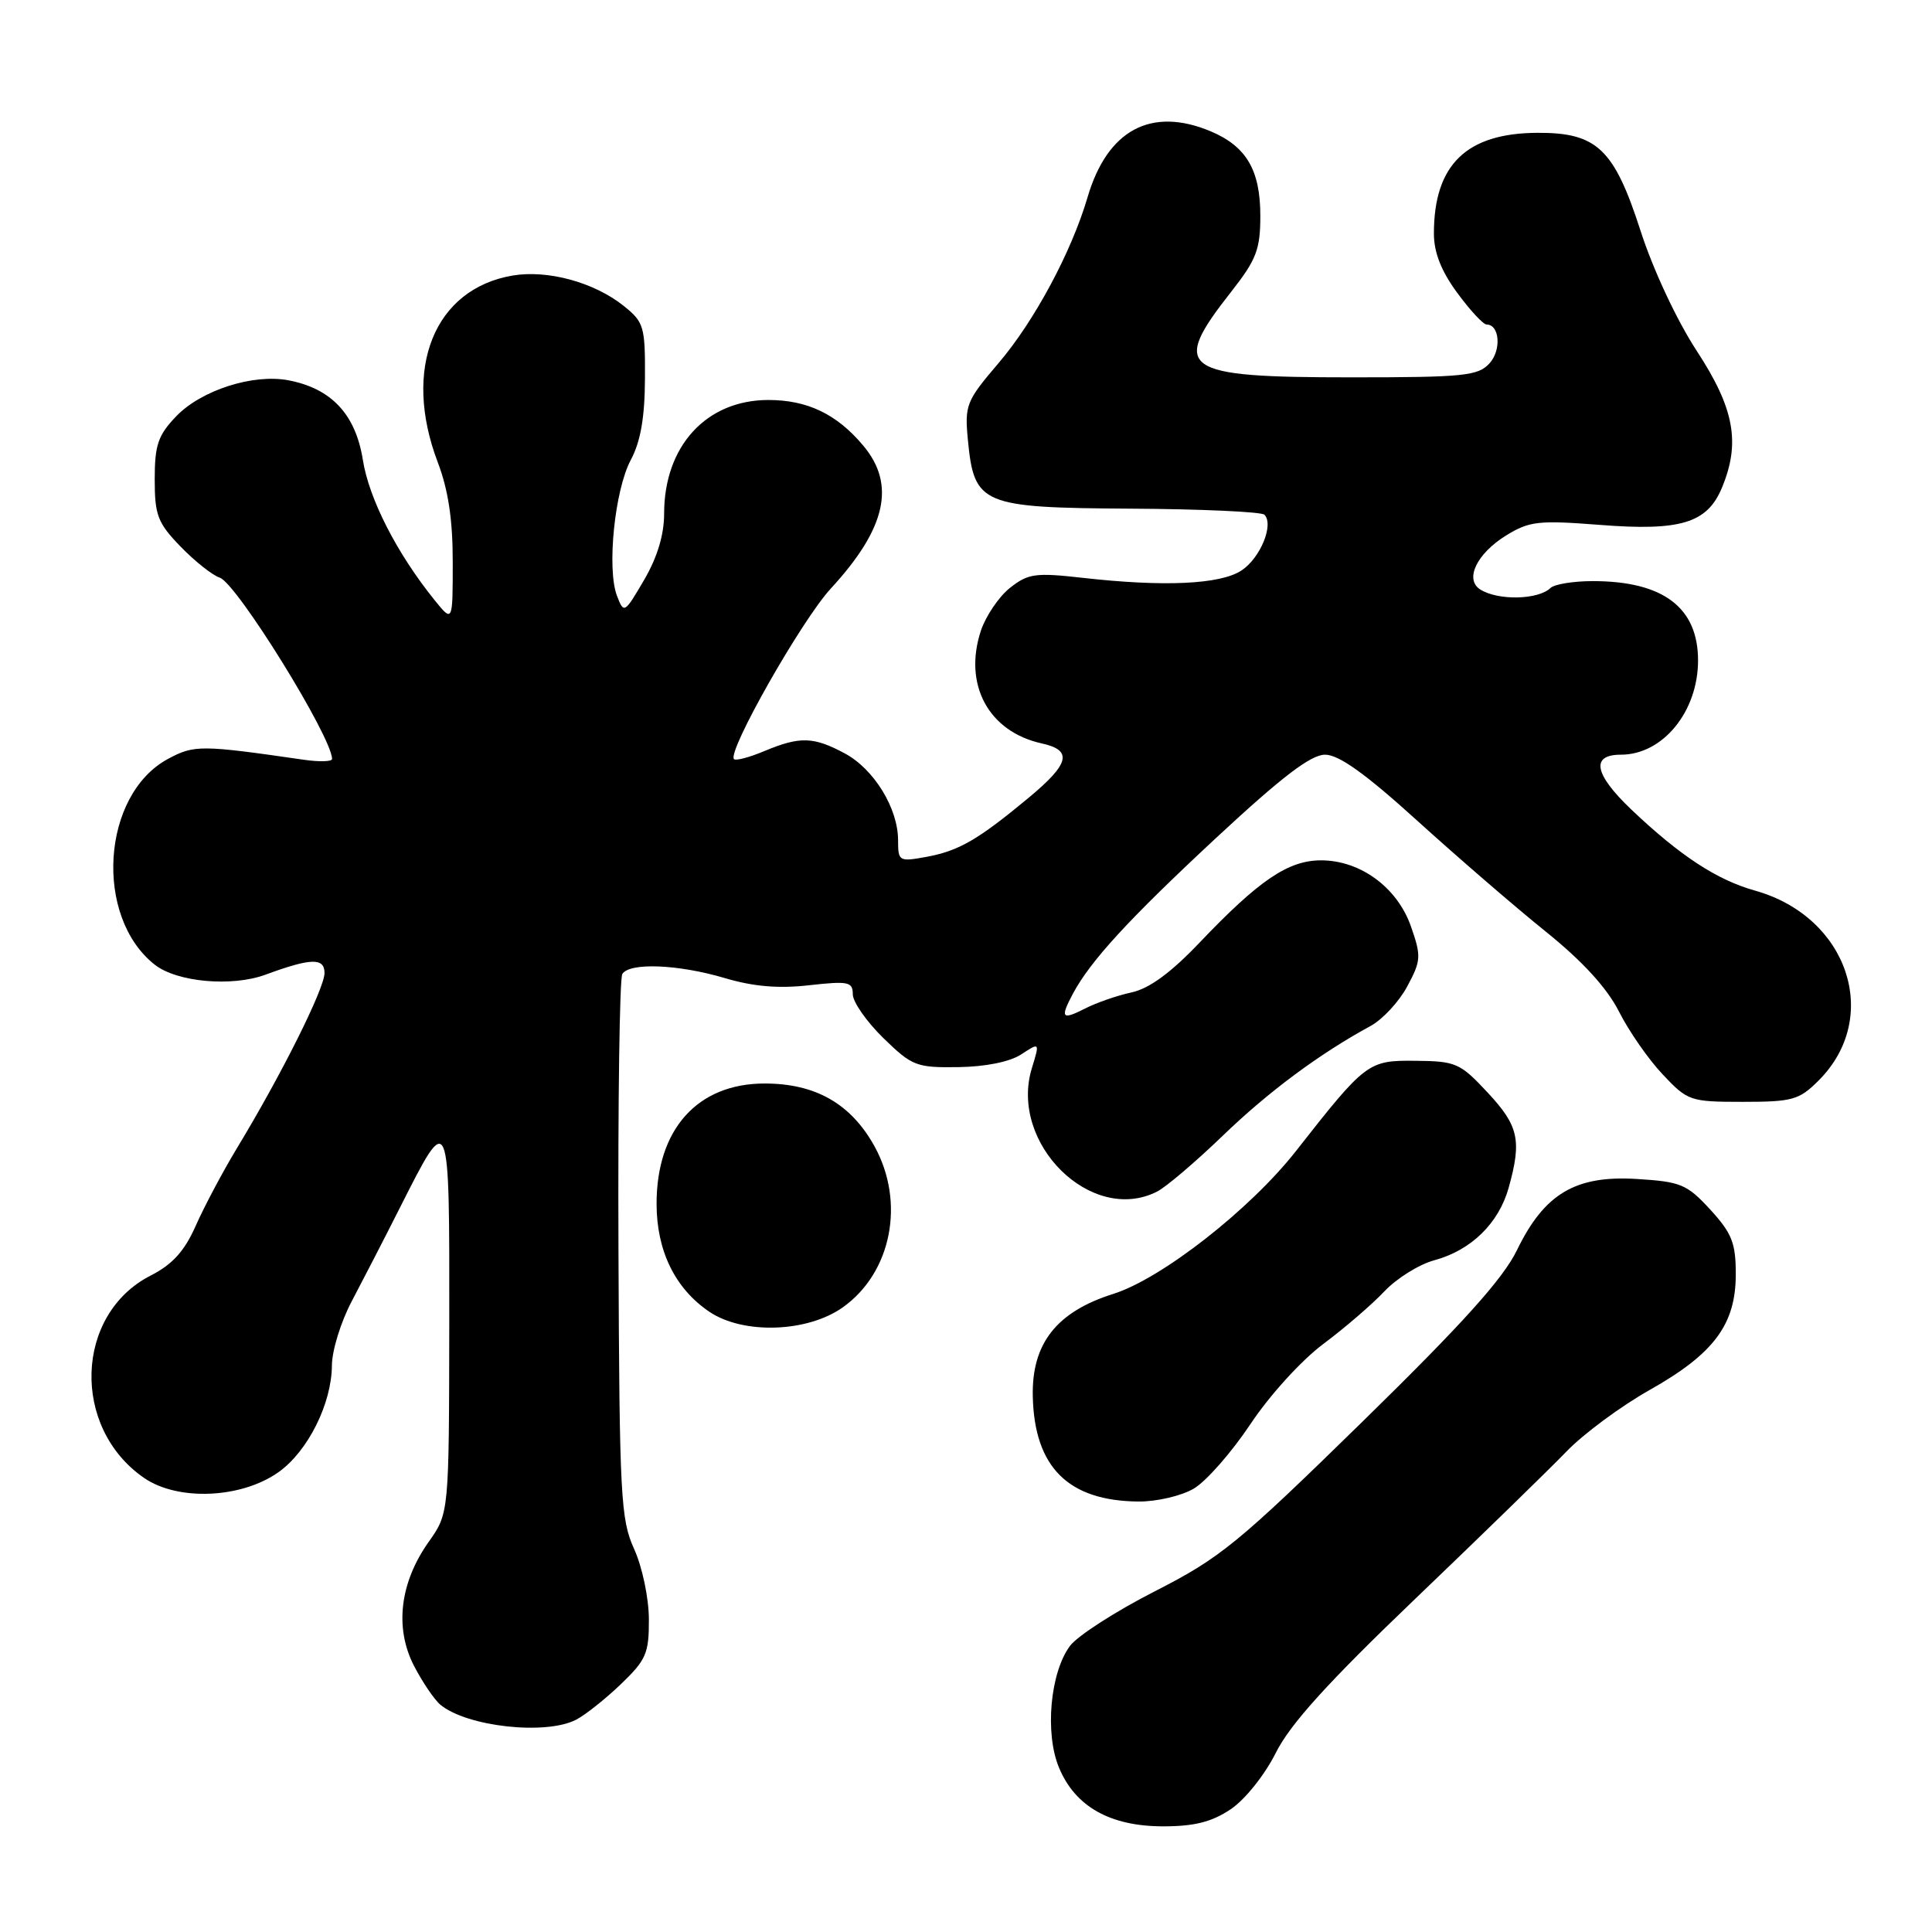 <?xml version="1.0" encoding="UTF-8" standalone="no"?>
<!DOCTYPE svg PUBLIC "-//W3C//DTD SVG 1.1//EN" "http://www.w3.org/Graphics/SVG/1.1/DTD/svg11.dtd" >
<svg xmlns="http://www.w3.org/2000/svg" xmlns:xlink="http://www.w3.org/1999/xlink" version="1.1" viewBox="0 0 256 256">
 <g >
 <path fill="currentColor"
d=" M 163.08 239.73 C 164.98 238.45 167.59 235.18 169.05 232.26 C 170.95 228.46 175.92 222.96 187.57 211.81 C 196.33 203.42 205.33 194.65 207.57 192.33 C 209.81 190.00 214.76 186.34 218.57 184.19 C 227.12 179.37 230.00 175.50 230.00 168.84 C 230.00 164.70 229.49 163.42 226.63 160.29 C 223.53 156.92 222.73 156.58 216.88 156.22 C 208.76 155.72 204.64 158.16 201.00 165.66 C 199.15 169.46 193.81 175.39 180.50 188.41 C 164.01 204.54 161.71 206.42 153.05 210.84 C 147.85 213.49 142.78 216.75 141.78 218.09 C 139.15 221.62 138.42 229.68 140.33 234.24 C 142.48 239.39 147.10 241.99 154.10 242.00 C 158.28 242.00 160.56 241.42 163.08 239.73 Z  M 76.32 227.88 C 77.52 227.27 80.19 225.15 82.25 223.18 C 85.62 219.95 86.00 219.09 85.98 214.55 C 85.97 211.74 85.10 207.61 84.02 205.24 C 82.24 201.31 82.08 198.26 81.95 165.55 C 81.87 146.06 82.10 129.64 82.46 129.06 C 83.42 127.51 89.85 127.77 96.04 129.60 C 99.83 130.73 103.17 131.01 107.22 130.55 C 112.41 129.97 113.00 130.09 113.00 131.75 C 113.00 132.76 114.82 135.37 117.04 137.54 C 120.85 141.25 121.41 141.48 126.97 141.40 C 130.59 141.35 133.81 140.70 135.32 139.71 C 137.78 138.10 137.78 138.10 136.73 141.53 C 133.67 151.50 144.63 162.31 153.32 157.89 C 154.52 157.28 158.43 153.95 162.00 150.51 C 168.07 144.65 174.85 139.62 181.62 135.94 C 183.20 135.08 185.39 132.72 186.47 130.70 C 188.30 127.29 188.34 126.71 186.97 122.79 C 185.17 117.61 180.27 114.00 175.05 114.00 C 170.70 114.00 166.83 116.62 158.93 124.92 C 155.14 128.90 152.27 131.00 149.93 131.50 C 148.04 131.91 145.26 132.87 143.75 133.65 C 140.70 135.20 140.45 134.90 142.16 131.68 C 144.49 127.32 149.54 121.82 161.15 111.02 C 169.86 102.93 173.69 100.00 175.58 100.00 C 177.41 100.00 180.94 102.53 187.82 108.77 C 193.15 113.60 200.79 120.20 204.82 123.44 C 209.72 127.39 212.92 130.89 214.53 134.05 C 215.84 136.65 218.45 140.40 220.33 142.38 C 223.63 145.89 223.96 146.00 230.95 146.00 C 237.52 146.00 238.40 145.75 240.98 143.17 C 249.35 134.80 244.88 121.47 232.55 118.01 C 227.49 116.60 222.59 113.38 216.15 107.26 C 211.23 102.57 210.74 100.00 214.78 100.00 C 220.33 100.00 225.00 94.29 225.00 87.51 C 225.00 80.49 220.37 77.00 211.05 77.00 C 208.49 77.00 205.97 77.41 205.45 77.91 C 203.81 79.49 198.50 79.60 196.14 78.11 C 194.04 76.78 195.67 73.37 199.54 70.97 C 202.65 69.05 203.84 68.92 211.98 69.55 C 222.67 70.39 226.20 69.32 228.15 64.66 C 230.65 58.69 229.82 54.12 224.83 46.50 C 222.18 42.44 219.05 35.75 217.38 30.58 C 213.88 19.72 211.60 17.56 203.72 17.60 C 194.30 17.64 190.00 21.83 190.00 30.95 C 190.00 33.46 190.97 35.92 193.09 38.80 C 194.78 41.11 196.54 43.00 196.98 43.00 C 198.71 43.00 198.97 46.38 197.37 48.14 C 195.86 49.81 193.99 50.00 179.07 50.00 C 156.38 50.00 155.00 49.01 163.17 38.62 C 166.48 34.40 167.00 33.04 167.00 28.59 C 167.00 22.53 165.14 19.38 160.40 17.39 C 152.52 14.10 146.72 17.22 144.10 26.16 C 141.97 33.40 137.05 42.57 132.29 48.14 C 128.03 53.13 127.81 53.68 128.25 58.29 C 129.08 66.88 130.03 67.28 149.84 67.40 C 159.19 67.45 167.15 67.82 167.54 68.20 C 168.83 69.50 167.00 73.96 164.49 75.60 C 161.68 77.44 154.22 77.78 143.50 76.57 C 137.19 75.86 136.24 75.99 133.82 77.90 C 132.35 79.07 130.62 81.63 129.97 83.58 C 127.62 90.72 130.99 96.96 138.05 98.51 C 142.18 99.42 141.74 101.20 136.25 105.75 C 129.56 111.30 127.04 112.75 122.75 113.54 C 119.13 114.20 119.00 114.13 119.00 111.35 C 119.00 107.10 115.81 101.91 111.94 99.83 C 107.80 97.61 106.01 97.55 101.31 99.51 C 99.32 100.35 97.50 100.83 97.26 100.59 C 96.31 99.64 106.22 82.18 110.09 77.98 C 117.41 70.04 118.73 64.21 114.38 59.04 C 110.87 54.86 106.98 53.00 101.80 53.00 C 93.59 53.01 88.00 59.11 88.00 68.06 C 88.00 70.87 87.09 73.87 85.34 76.86 C 82.74 81.30 82.67 81.34 81.75 78.94 C 80.39 75.37 81.45 64.95 83.58 60.95 C 84.88 58.52 85.44 55.33 85.46 50.16 C 85.50 43.26 85.33 42.68 82.64 40.53 C 78.72 37.40 72.58 35.73 67.93 36.51 C 57.53 38.27 53.29 48.84 58.00 61.24 C 59.40 64.91 60.00 68.91 59.99 74.50 C 59.99 82.50 59.99 82.50 57.57 79.50 C 52.58 73.31 48.90 66.11 48.08 60.94 C 47.12 54.90 43.91 51.47 38.21 50.39 C 33.53 49.50 26.65 51.71 23.34 55.17 C 20.94 57.67 20.50 58.97 20.50 63.51 C 20.50 68.28 20.89 69.29 23.94 72.44 C 25.83 74.39 28.16 76.23 29.11 76.54 C 31.34 77.24 44.00 97.68 44.00 100.57 C 44.00 100.92 42.31 100.97 40.25 100.67 C 26.63 98.70 25.73 98.69 22.26 100.56 C 13.46 105.30 12.42 121.47 20.51 127.83 C 23.45 130.14 30.72 130.79 35.18 129.15 C 41.20 126.93 43.00 126.88 43.00 128.93 C 43.00 130.98 37.30 142.40 31.39 152.15 C 29.51 155.26 27.06 159.88 25.94 162.41 C 24.44 165.79 22.86 167.54 19.96 169.02 C 9.90 174.15 9.42 189.18 19.10 195.84 C 23.59 198.93 32.01 198.56 36.93 195.05 C 40.80 192.29 43.95 185.99 43.98 180.92 C 43.99 178.95 45.17 175.13 46.61 172.42 C 48.04 169.71 50.94 164.09 53.04 159.93 C 59.59 146.96 59.56 146.90 59.53 175.31 C 59.50 200.50 59.50 200.50 56.80 204.31 C 52.99 209.70 52.27 215.66 54.83 220.68 C 55.95 222.85 57.53 225.20 58.36 225.89 C 61.86 228.79 72.28 229.95 76.32 227.88 Z  M 158.18 197.25 C 159.82 196.29 163.20 192.44 165.69 188.70 C 168.24 184.87 172.46 180.23 175.36 178.07 C 178.19 175.96 181.83 172.82 183.45 171.10 C 185.08 169.38 188.05 167.53 190.06 166.99 C 194.93 165.67 198.60 162.09 199.91 157.37 C 201.66 151.10 201.23 149.17 197.12 144.77 C 193.47 140.85 192.91 140.61 187.55 140.56 C 181.28 140.49 180.96 140.74 171.72 152.52 C 165.67 160.24 153.91 169.44 147.51 171.45 C 140.00 173.82 136.69 178.03 136.85 185.03 C 137.06 194.41 141.55 198.88 150.85 198.96 C 153.25 198.98 156.53 198.22 158.18 197.25 Z  M 111.69 173.22 C 118.15 168.62 119.97 159.29 115.87 151.88 C 112.75 146.25 108.06 143.57 101.32 143.57 C 92.43 143.57 87.00 149.62 87.00 159.50 C 87.00 165.74 89.45 170.75 94.00 173.82 C 98.50 176.85 107.00 176.56 111.69 173.22 Z "/>
</g>
</svg>